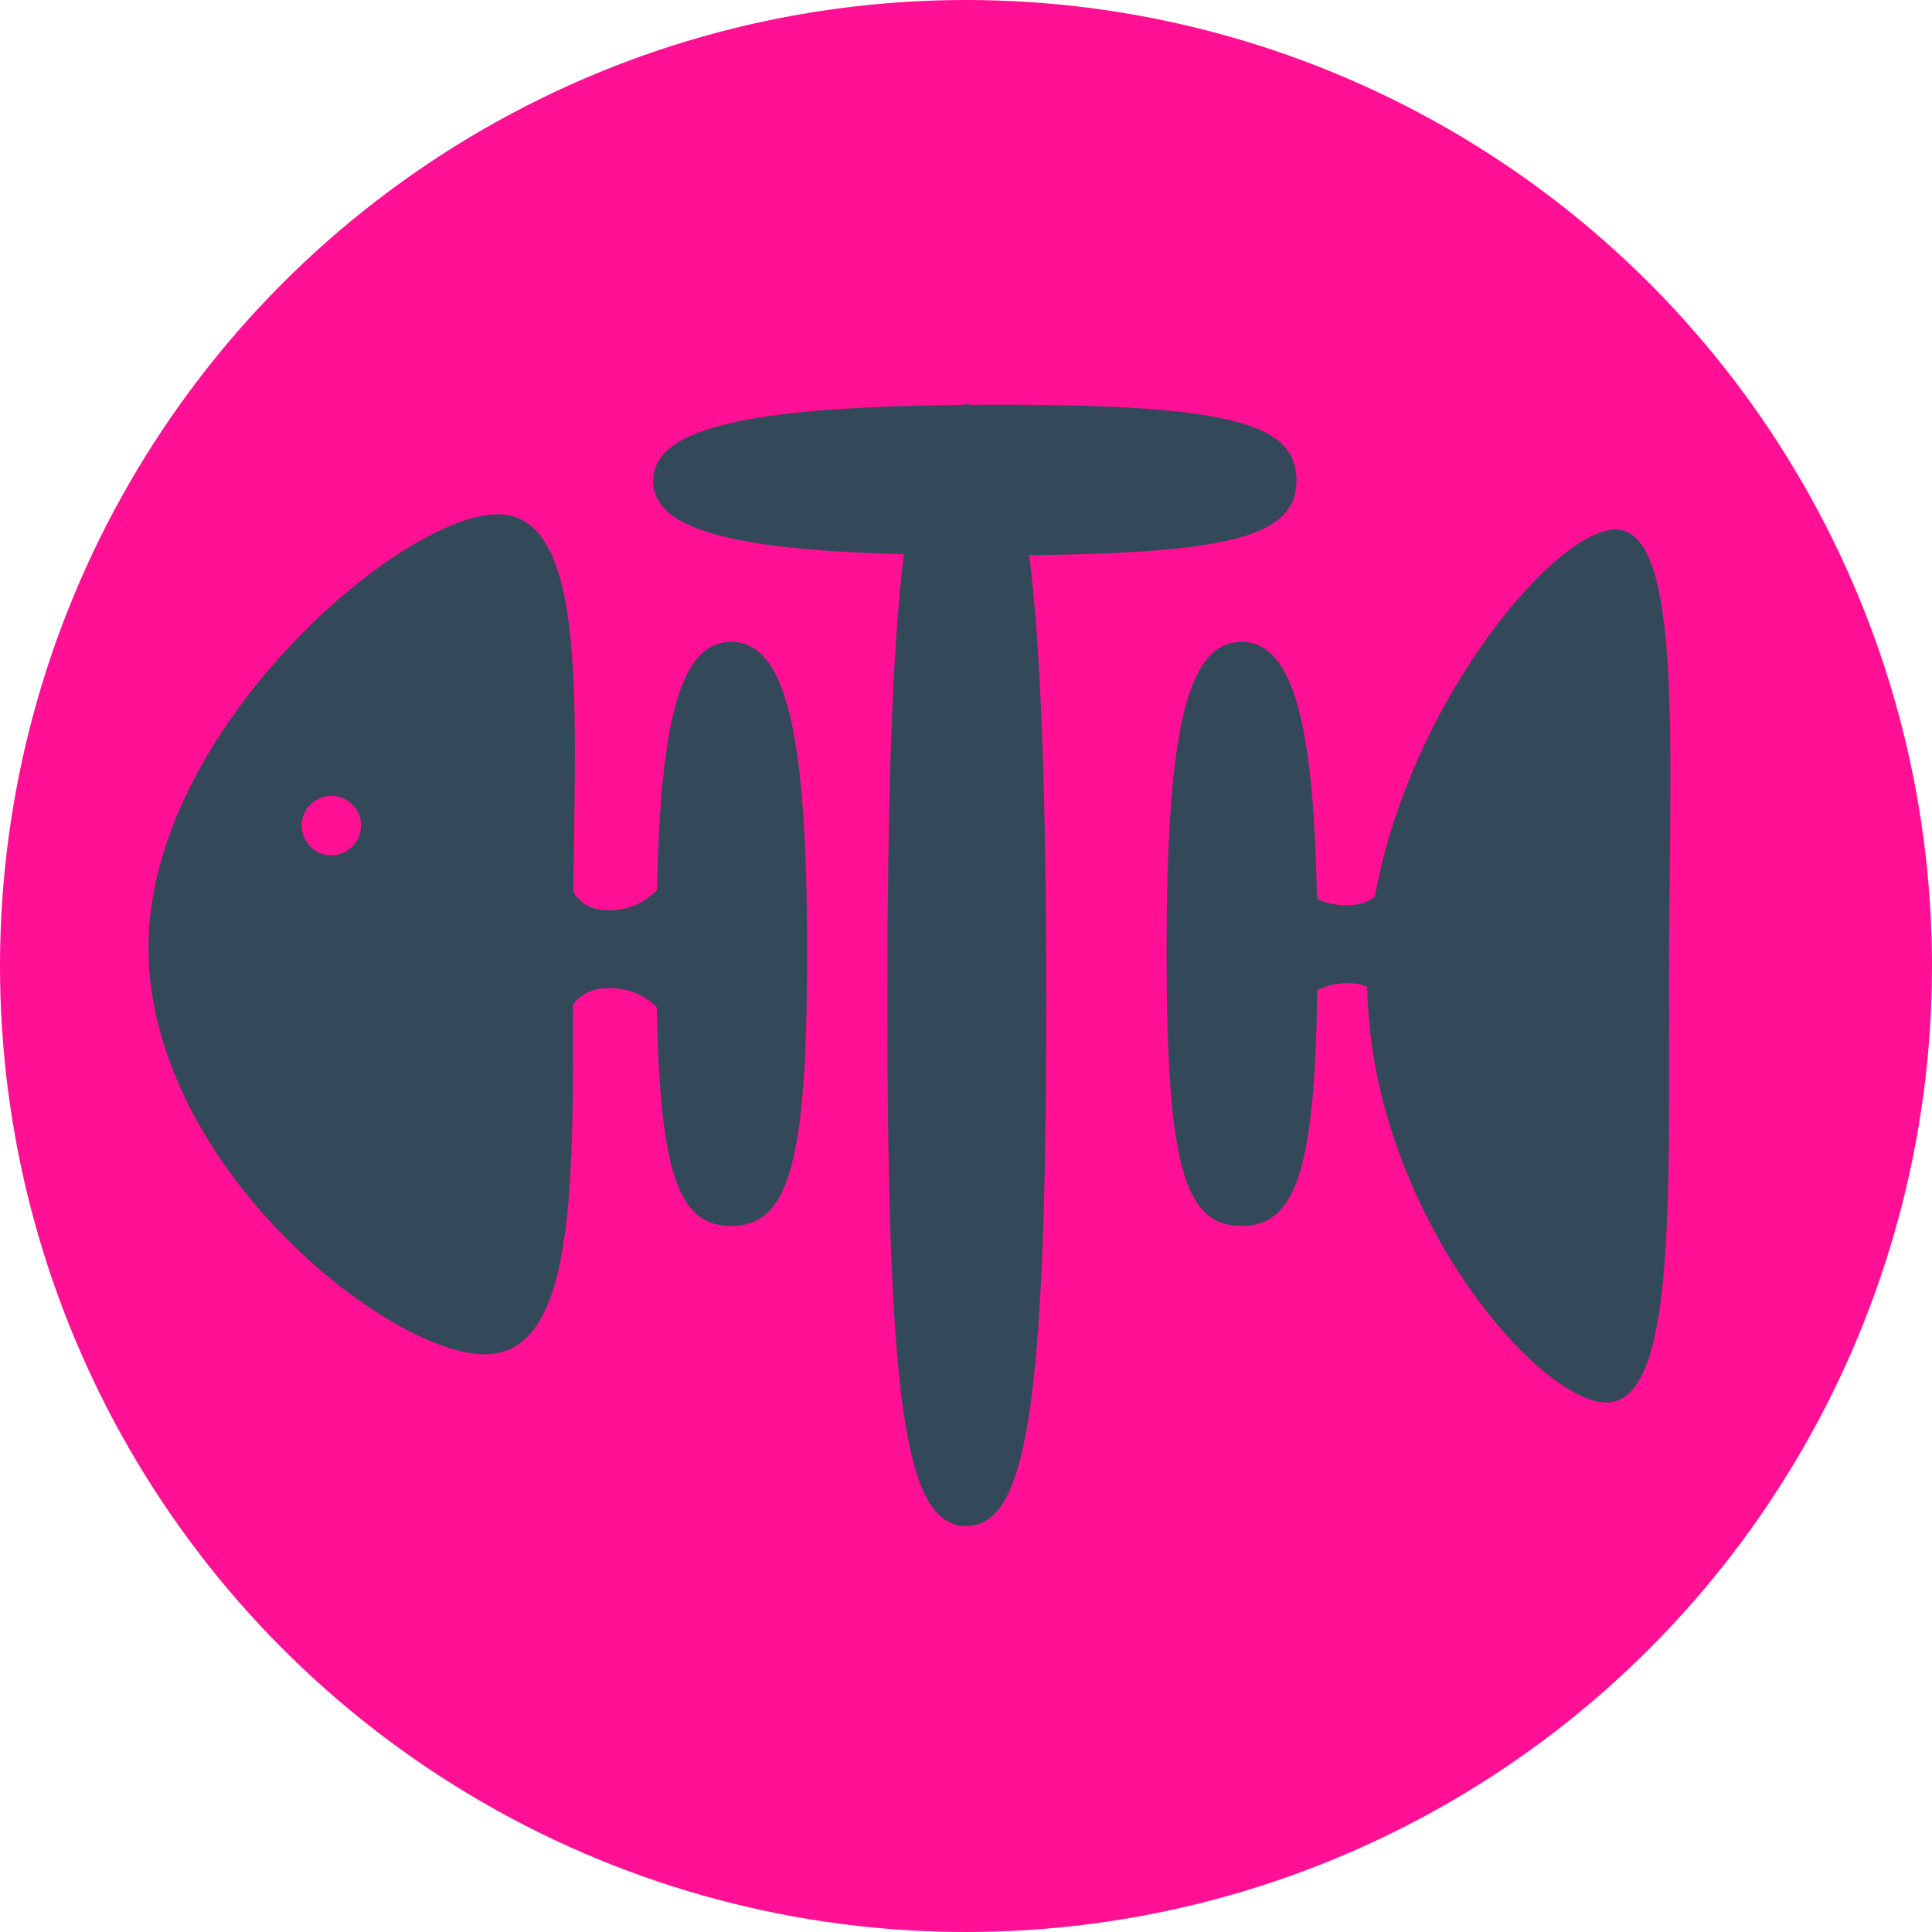 <svg width="1204" height="1204" viewBox="0 0 1204 1204" fill="none" xmlns="http://www.w3.org/2000/svg">
<circle cx="602" cy="602" r="602" fill="#FF1094"/>
<path d="M357 590.5C357 725.534 362.475 844 302 844C241.525 844 92.5 725.534 92.5 590.5C92.5 455.466 249.525 320.5 310 320.5C370.475 320.5 357 455.466 357 590.5Z" fill="#33495A"/>
<path d="M1040.09 610.573C1040.09 750.895 1043.98 874 1000.98 874C957.973 874 852 750.895 852 610.573C852 470.252 963.662 330 1006.67 330C1049.67 330 1040.09 470.252 1040.09 610.573Z" fill="#33495A"/>
<path d="M425 588.759C425 723.793 439.975 615.759 379.5 615.759C319.025 615.759 387.5 741.259 256.5 588.759C396 439.259 319.025 567.259 379.5 567.259C439.975 567.259 425 453.726 425 588.759Z" fill="#33495A"/>
<path d="M794.01 591.381C793.354 456.349 778.904 564.454 839.378 564.16C899.853 563.866 830.768 438.7 962.508 590.562C823.736 740.738 900.088 612.366 839.614 612.66C779.139 612.953 794.666 726.413 794.01 591.381Z" fill="#33495A"/>
<path d="M225 514.5C225 524.717 216.717 533 206.5 533C196.283 533 188 524.717 188 514.5C188 504.283 196.283 496 206.5 496C216.717 496 225 504.283 225 514.5Z" fill="#FF1094"/>
<path d="M503 594.038C503 725.585 491.341 764 455.624 764C419.907 764 409 725.585 409 594.038C409 462.49 419.907 400 455.624 400C491.341 400 503 462.49 503 594.038Z" fill="#33495A"/>
<path d="M821 594.038C821 725.585 809.341 764 773.624 764C737.907 764 727 725.585 727 594.038C727 462.49 737.907 400 773.624 400C809.341 400 821 462.49 821 594.038Z" fill="#33495A"/>
<path d="M652 624.617C652 877.231 639.721 951 602.104 951C564.487 951 553 877.231 553 624.617C553 372.002 564.487 252 602.104 252C639.721 252 652 372.002 652 624.617Z" fill="#33495A"/>
<path d="M620.702 252.223C765.581 252.05 807.902 263.638 807.945 299.292C807.987 334.946 765.692 345.884 620.814 346.056C475.935 346.228 407.099 335.423 407.056 299.769C407.014 264.115 475.823 252.395 620.702 252.223Z" fill="#33495A"/>
</svg>
